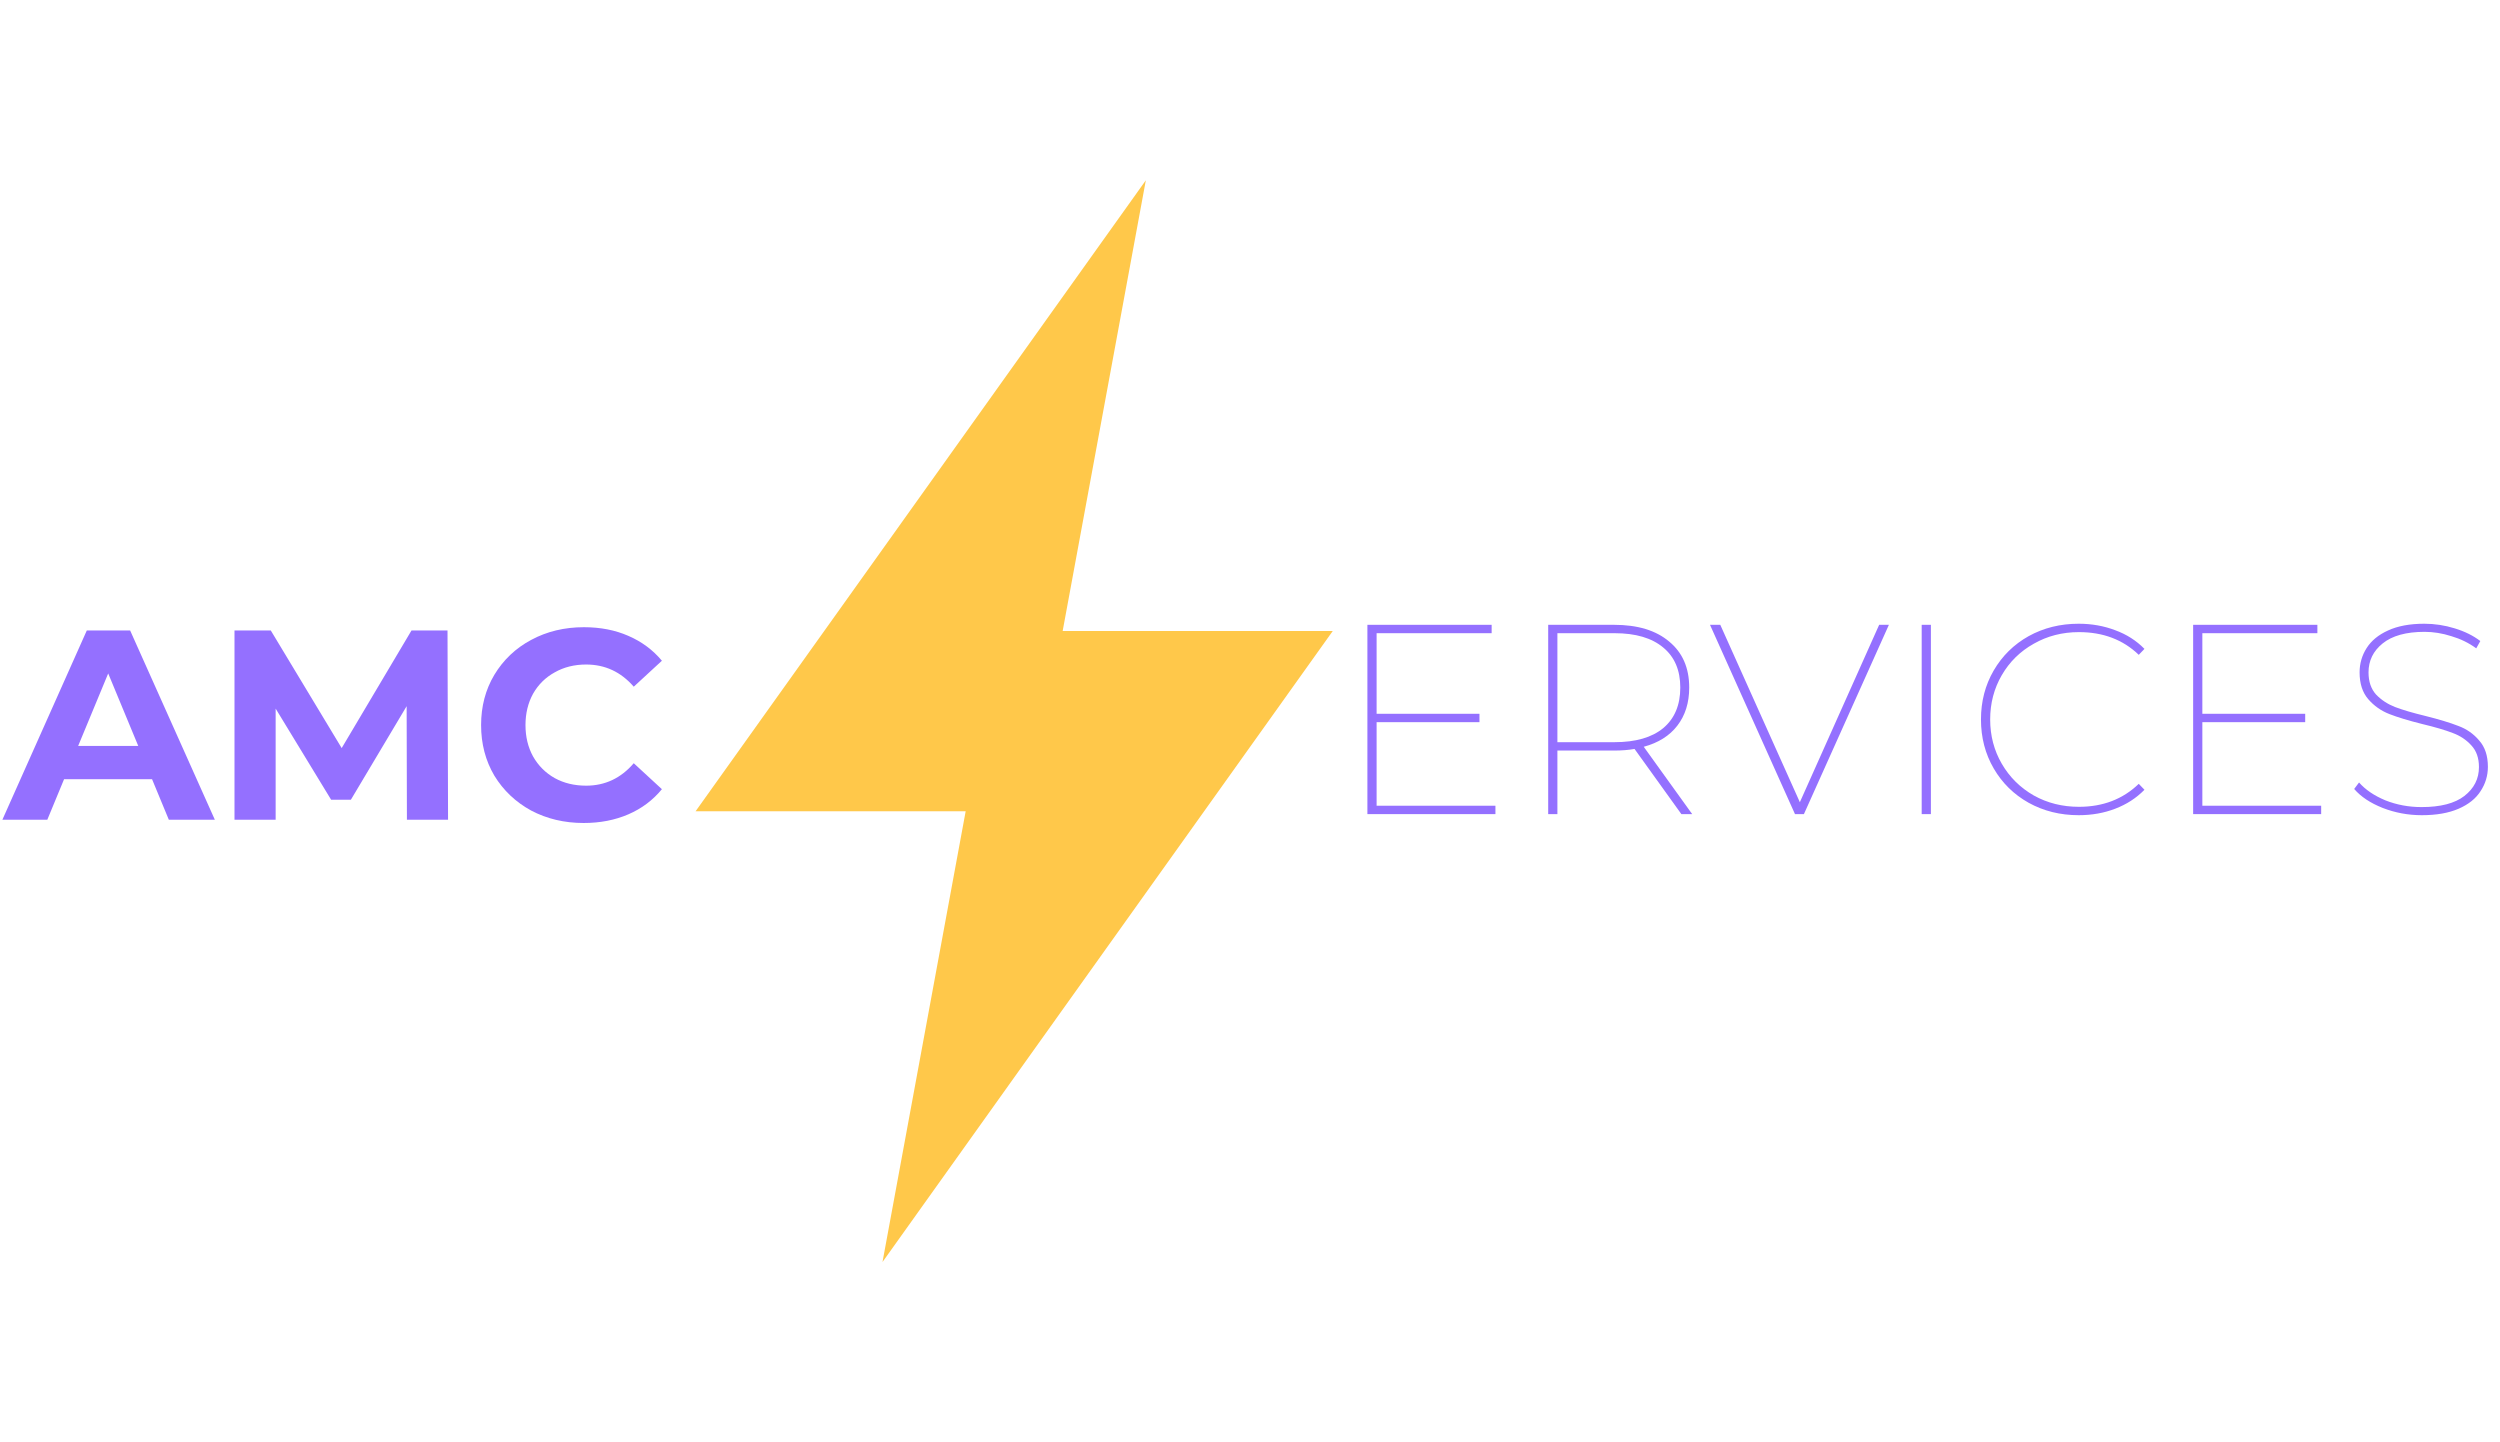 <svg width="520" height="300" viewBox="0 0 520 300" fill="none" xmlns="http://www.w3.org/2000/svg">
<path d="M31.626 162.07H13.329L9.839 170.508H0.493L18.058 131.133H27.066L44.688 170.508H35.117L31.626 162.07ZM28.755 155.151L22.506 140.076L16.257 155.151H28.755Z" fill="#9470FF"/>
<path d="M84.638 170.508L84.582 146.883L72.984 166.345H68.875L57.334 147.389V170.508H48.776V131.133H56.32L71.07 155.601L85.595 131.133H93.083L93.195 170.508H84.638Z" fill="#9470FF"/>
<path d="M121.405 171.183C117.389 171.183 113.749 170.32 110.483 168.595C107.256 166.833 104.704 164.414 102.827 161.339C100.988 158.226 100.068 154.72 100.068 150.82C100.068 146.92 100.988 143.433 102.827 140.358C104.704 137.245 107.256 134.826 110.483 133.101C113.749 131.339 117.408 130.458 121.462 130.458C124.877 130.458 127.955 131.058 130.695 132.258C133.472 133.458 135.799 135.183 137.676 137.433L131.821 142.833C129.156 139.758 125.853 138.22 121.912 138.22C119.472 138.22 117.296 138.764 115.381 139.851C113.467 140.901 111.966 142.383 110.878 144.295C109.827 146.208 109.301 148.383 109.301 150.82C109.301 153.258 109.827 155.433 110.878 157.345C111.966 159.258 113.467 160.758 115.381 161.845C117.296 162.895 119.472 163.42 121.912 163.42C125.853 163.42 129.156 161.864 131.821 158.751L137.676 164.151C135.799 166.439 133.472 168.183 130.695 169.383C127.917 170.583 124.821 171.183 121.405 171.183Z" fill="#9470FF"/>
<path d="M311.049 167.592V169.336H284.42V129.961H310.261V131.705H286.334V148.467H307.727V150.211H286.334V167.592H311.049Z" fill="#9470FF"/>
<path d="M349.724 169.336L339.984 155.78C338.708 156.005 337.282 156.117 335.706 156.117H323.939V169.336H322.025V129.961H335.706C340.622 129.961 344.451 131.123 347.191 133.448C349.968 135.736 351.357 138.923 351.357 143.011C351.357 146.161 350.531 148.805 348.88 150.942C347.266 153.042 344.939 154.505 341.899 155.33L351.976 169.336H349.724ZM335.818 154.373C340.21 154.373 343.588 153.398 345.952 151.448C348.317 149.461 349.499 146.648 349.499 143.011C349.499 139.411 348.317 136.636 345.952 134.686C343.588 132.698 340.21 131.705 335.818 131.705H323.939V154.373H335.818Z" fill="#9470FF"/>
<path d="M392.892 129.961L375.214 169.336H373.357L355.679 129.961H357.818L374.37 166.861L390.865 129.961H392.892Z" fill="#9470FF"/>
<path d="M399.71 129.961H401.625V169.336H399.71V129.961Z" fill="#9470FF"/>
<path d="M432.366 169.561C428.537 169.561 425.066 168.698 421.95 166.973C418.873 165.248 416.452 162.867 414.688 159.83C412.924 156.792 412.042 153.398 412.042 149.648C412.042 145.898 412.924 142.505 414.688 139.467C416.452 136.43 418.873 134.048 421.95 132.323C425.066 130.598 428.537 129.736 432.366 129.736C435.068 129.736 437.601 130.186 439.966 131.086C442.33 131.948 444.357 133.242 446.046 134.967L444.864 136.205C441.599 133.055 437.451 131.48 432.422 131.48C428.969 131.48 425.835 132.286 423.02 133.898C420.205 135.473 417.991 137.648 416.377 140.423C414.763 143.198 413.956 146.273 413.956 149.648C413.956 153.023 414.763 156.098 416.377 158.873C417.991 161.648 420.205 163.842 423.02 165.455C425.835 167.03 428.969 167.817 432.422 167.817C437.414 167.817 441.561 166.223 444.864 163.036L446.046 164.273C444.357 165.998 442.33 167.311 439.966 168.211C437.639 169.111 435.105 169.561 432.366 169.561Z" fill="#9470FF"/>
<path d="M482.803 167.592V169.336H456.174V129.961H482.015V131.705H458.088V148.467H479.481V150.211H458.088V167.592H482.803Z" fill="#9470FF"/>
<path d="M503.744 169.561C500.891 169.561 498.17 169.055 495.581 168.042C493.028 167.03 491.058 165.717 489.669 164.105L490.683 162.755C491.996 164.255 493.817 165.492 496.144 166.467C498.508 167.405 501.023 167.873 503.688 167.873C507.628 167.873 510.594 167.105 512.583 165.567C514.61 163.992 515.623 161.986 515.623 159.548C515.623 157.673 515.097 156.173 514.046 155.048C512.996 153.886 511.701 153.023 510.162 152.461C508.623 151.861 506.521 151.242 503.857 150.605C501.004 149.892 498.715 149.198 496.988 148.523C495.262 147.848 493.798 146.817 492.597 145.43C491.396 144.042 490.795 142.186 490.795 139.861C490.795 138.023 491.283 136.336 492.259 134.798C493.235 133.261 494.717 132.042 496.707 131.142C498.733 130.205 501.248 129.736 504.251 129.736C506.39 129.736 508.492 130.055 510.556 130.692C512.658 131.33 514.441 132.211 515.904 133.336L515.06 134.855C513.521 133.73 511.795 132.886 509.88 132.323C508.004 131.723 506.146 131.423 504.307 131.423C500.479 131.423 497.57 132.23 495.581 133.842C493.629 135.417 492.653 137.423 492.653 139.861C492.653 141.773 493.179 143.311 494.229 144.473C495.318 145.598 496.632 146.461 498.17 147.061C499.747 147.661 501.849 148.28 504.476 148.917C507.328 149.63 509.618 150.323 511.344 150.998C513.071 151.636 514.516 152.648 515.679 154.036C516.88 155.386 517.481 157.205 517.481 159.492C517.481 161.33 516.974 163.017 515.961 164.555C514.985 166.092 513.465 167.311 511.401 168.211C509.336 169.111 506.784 169.561 503.744 169.561Z" fill="#9470FF"/>
<path d="M238.333 37.5L144.678 168.75H200.859L183.559 262.5L277.214 131.25H221.033L238.333 37.5Z" fill="#FFC84A"/>
</svg>

